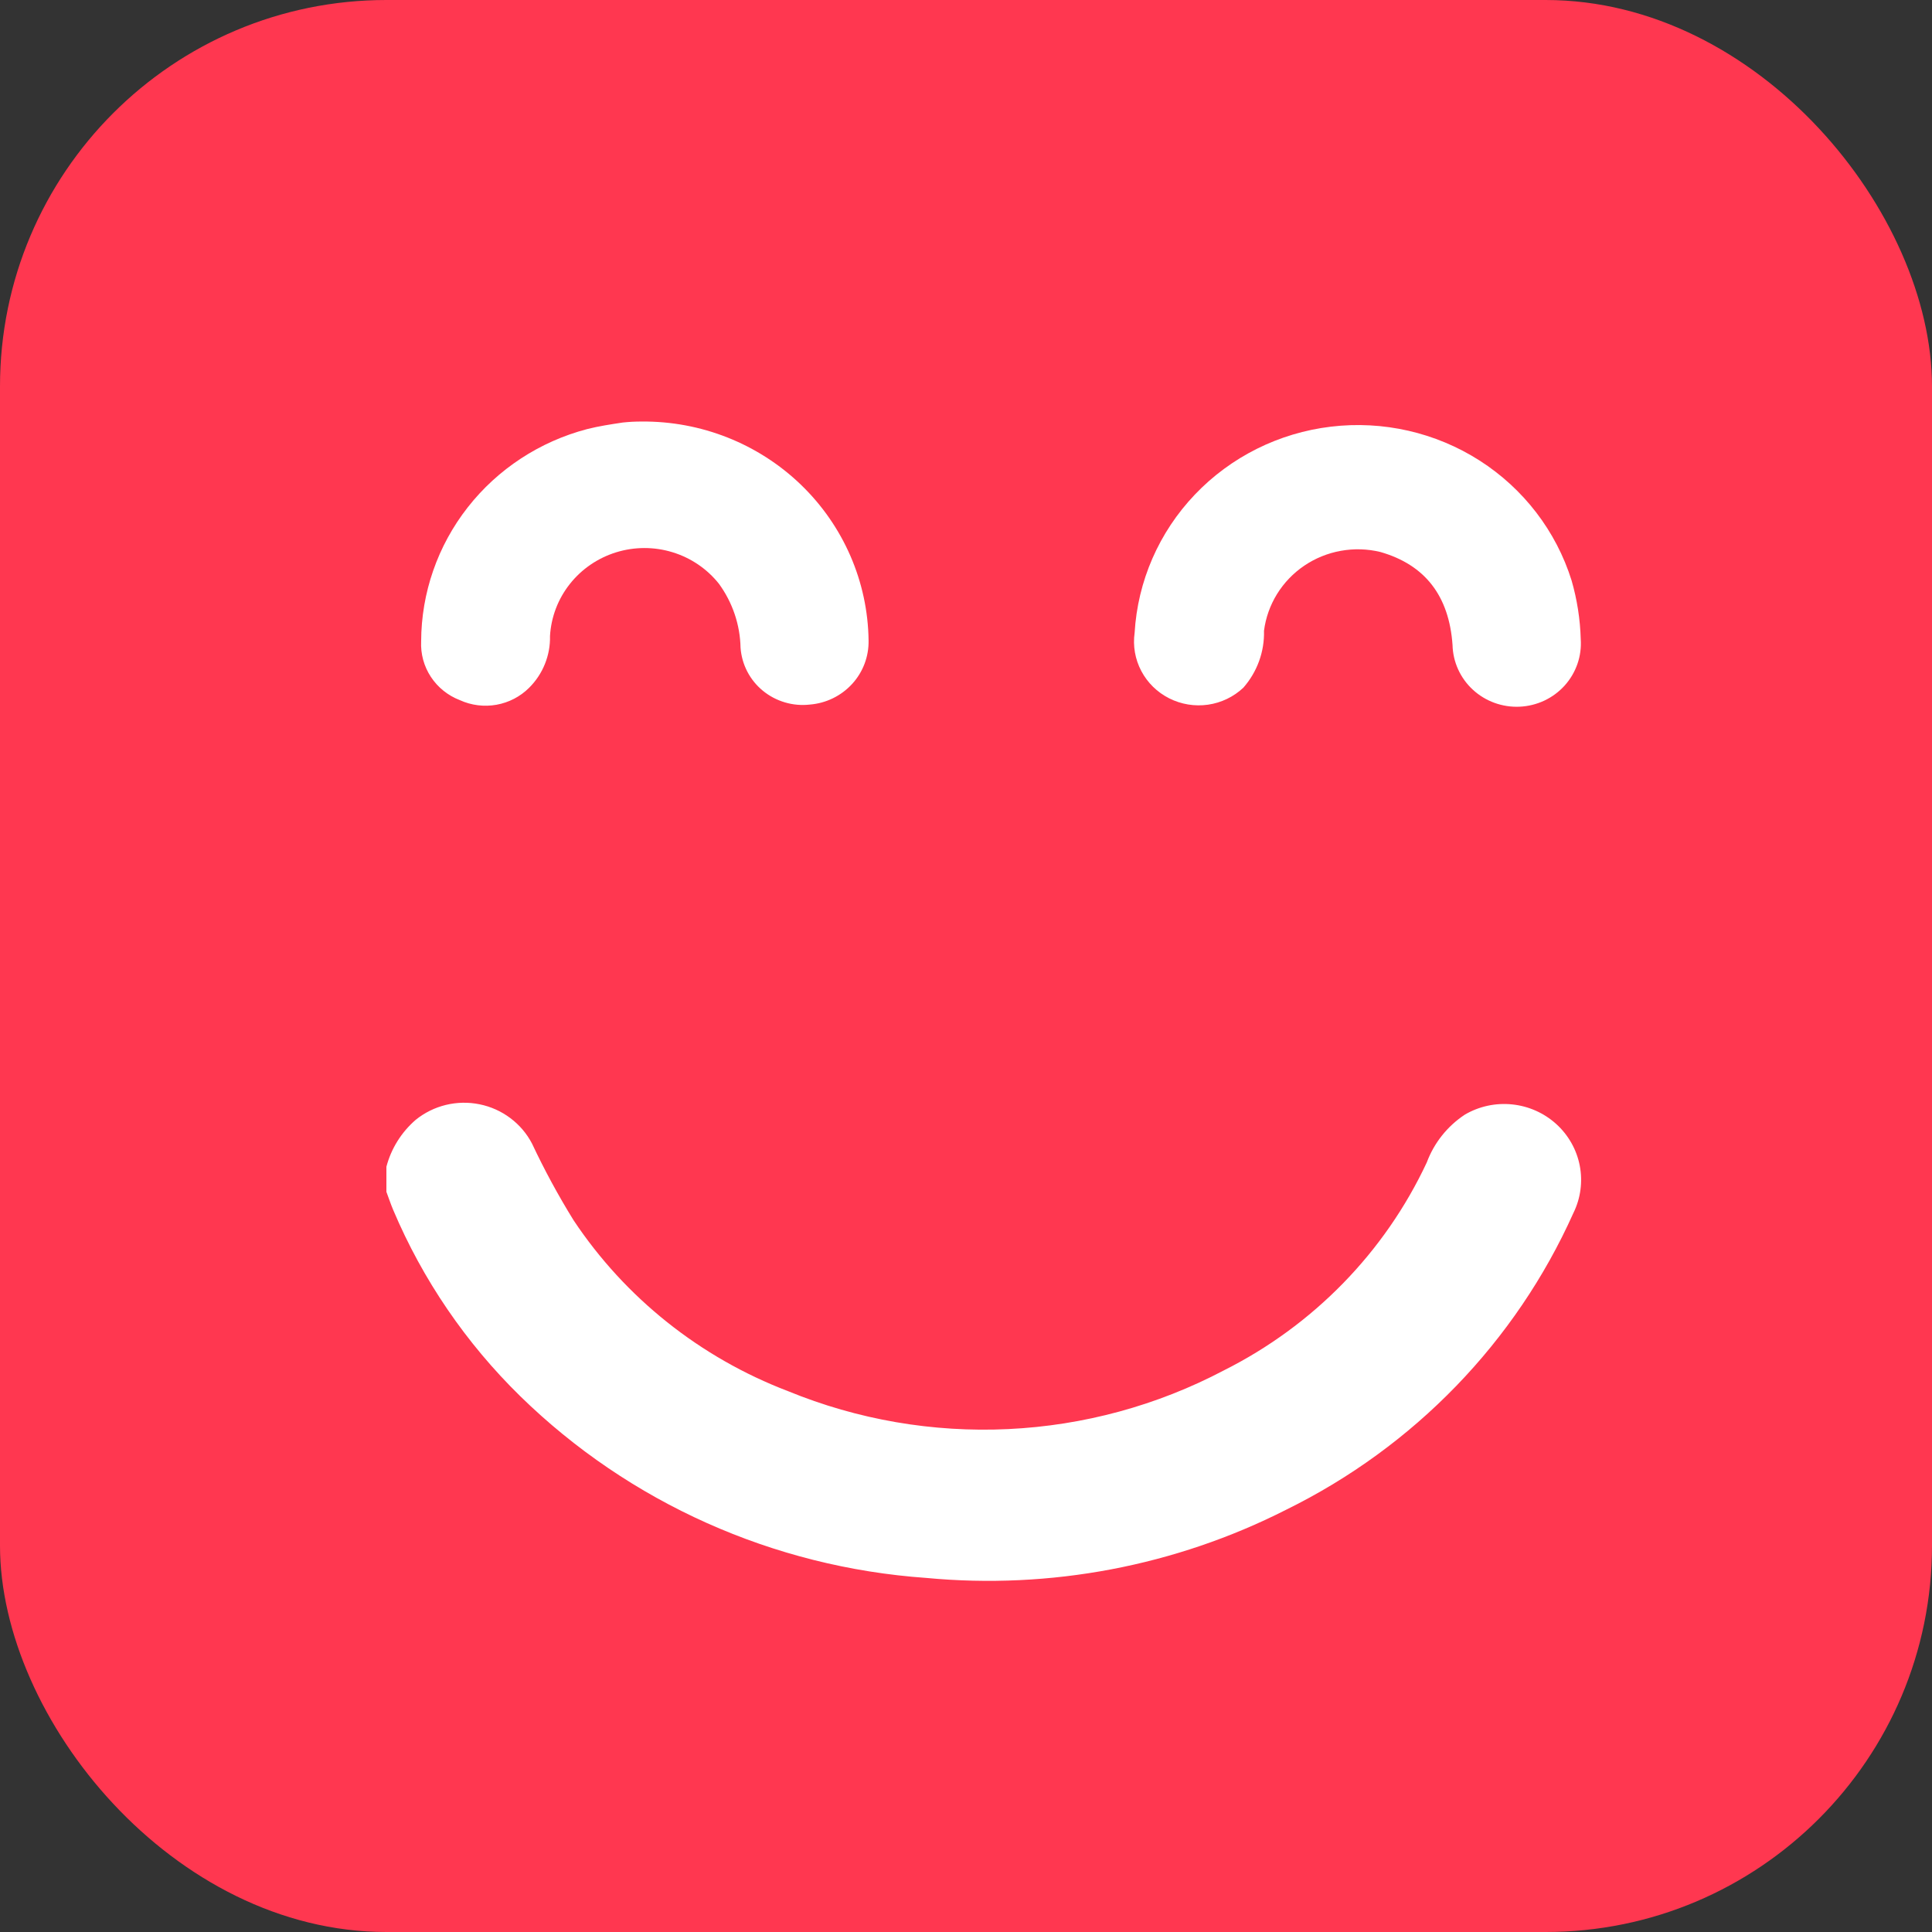 <svg width="75" height="75" viewBox="0 0 75 75" fill="none" xmlns="http://www.w3.org/2000/svg">
<rect x="0" y="0" width="75" height="75" fill="#333333" stroke="none"/>
<rect width="75" height="75" rx="15" fill="#FF3750"/>
<g clip-path="url(#clip0)">
<path d="M15 45.293C15.185 44.588 15.581 43.954 16.136 43.473C16.478 43.196 16.878 42.998 17.308 42.893C17.738 42.789 18.186 42.78 18.619 42.869C19.052 42.957 19.46 43.14 19.812 43.405C20.165 43.669 20.452 44.007 20.654 44.396C21.134 45.417 21.673 46.412 22.268 47.373C24.272 50.384 27.181 52.702 30.588 54.003C33.292 55.112 36.212 55.616 39.138 55.477C42.064 55.339 44.922 54.561 47.505 53.201C50.979 51.459 53.755 48.615 55.387 45.127C55.668 44.37 56.185 43.719 56.865 43.27C57.417 42.946 58.061 42.807 58.7 42.873C59.339 42.938 59.939 43.205 60.412 43.633C60.885 44.062 61.206 44.629 61.326 45.251C61.446 45.873 61.36 46.517 61.08 47.087C58.838 52.091 54.893 56.167 49.926 58.609C45.624 60.792 40.775 61.711 35.958 61.255C30.02 60.838 24.431 58.337 20.202 54.206C18.089 52.139 16.411 49.681 15.265 46.972C15.168 46.743 15.09 46.508 15 46.266V45.293Z" fill="white"/>
<path d="M44.046 24.565C44.163 22.562 44.99 20.663 46.383 19.201C47.776 17.738 49.646 16.804 51.667 16.563C53.687 16.321 55.73 16.787 57.437 17.878C59.145 18.97 60.409 20.618 61.009 22.535C61.223 23.276 61.343 24.042 61.364 24.813C61.386 25.139 61.343 25.467 61.235 25.776C61.127 26.086 60.958 26.371 60.737 26.616C60.516 26.86 60.248 27.058 59.948 27.199C59.648 27.339 59.323 27.419 58.991 27.434C58.659 27.449 58.328 27.398 58.016 27.285C57.705 27.172 57.419 26.998 57.177 26.775C56.934 26.552 56.739 26.282 56.604 25.984C56.468 25.685 56.395 25.363 56.387 25.035C56.252 23.127 55.316 21.924 53.586 21.428C53.083 21.306 52.56 21.291 52.051 21.383C51.541 21.474 51.058 21.671 50.631 21.96C50.204 22.249 49.845 22.624 49.575 23.059C49.306 23.495 49.133 23.982 49.068 24.488C49.09 25.297 48.804 26.084 48.267 26.696C47.89 27.051 47.41 27.282 46.894 27.356C46.379 27.43 45.852 27.343 45.388 27.109C44.924 26.875 44.545 26.504 44.305 26.048C44.064 25.592 43.974 25.074 44.046 24.565V24.565Z" fill="white"/>
<path d="M24.901 16.364C27.213 16.342 29.439 17.224 31.092 18.817C32.745 20.411 33.69 22.585 33.718 24.864C33.73 25.486 33.502 26.09 33.078 26.552C32.655 27.014 32.069 27.3 31.44 27.351C31.115 27.388 30.785 27.36 30.472 27.267C30.158 27.175 29.867 27.021 29.615 26.815C29.363 26.609 29.157 26.354 29.008 26.067C28.859 25.779 28.771 25.465 28.748 25.143C28.73 24.252 28.437 23.387 27.909 22.662C27.449 22.083 26.82 21.656 26.107 21.438C25.394 21.219 24.63 21.221 23.918 21.441C23.206 21.662 22.578 22.091 22.12 22.672C21.661 23.252 21.393 23.957 21.351 24.692C21.36 25.064 21.292 25.433 21.152 25.779C21.013 26.124 20.804 26.438 20.538 26.702C20.195 27.044 19.752 27.273 19.272 27.359C18.791 27.444 18.296 27.382 17.853 27.18C17.391 27.003 16.997 26.687 16.727 26.277C16.457 25.867 16.325 25.384 16.349 24.895C16.355 23.014 16.989 21.187 18.155 19.698C19.321 18.208 20.953 17.139 22.797 16.656C23.249 16.542 23.714 16.472 24.178 16.402C24.419 16.376 24.66 16.364 24.901 16.364V16.364Z" fill="white"/>
</g>
<defs>
<clipPath id="clip0">
<rect width="46.364" height="45" fill="white" transform="translate(15 16.364)"/>
</clipPath>
</defs>
</svg>
